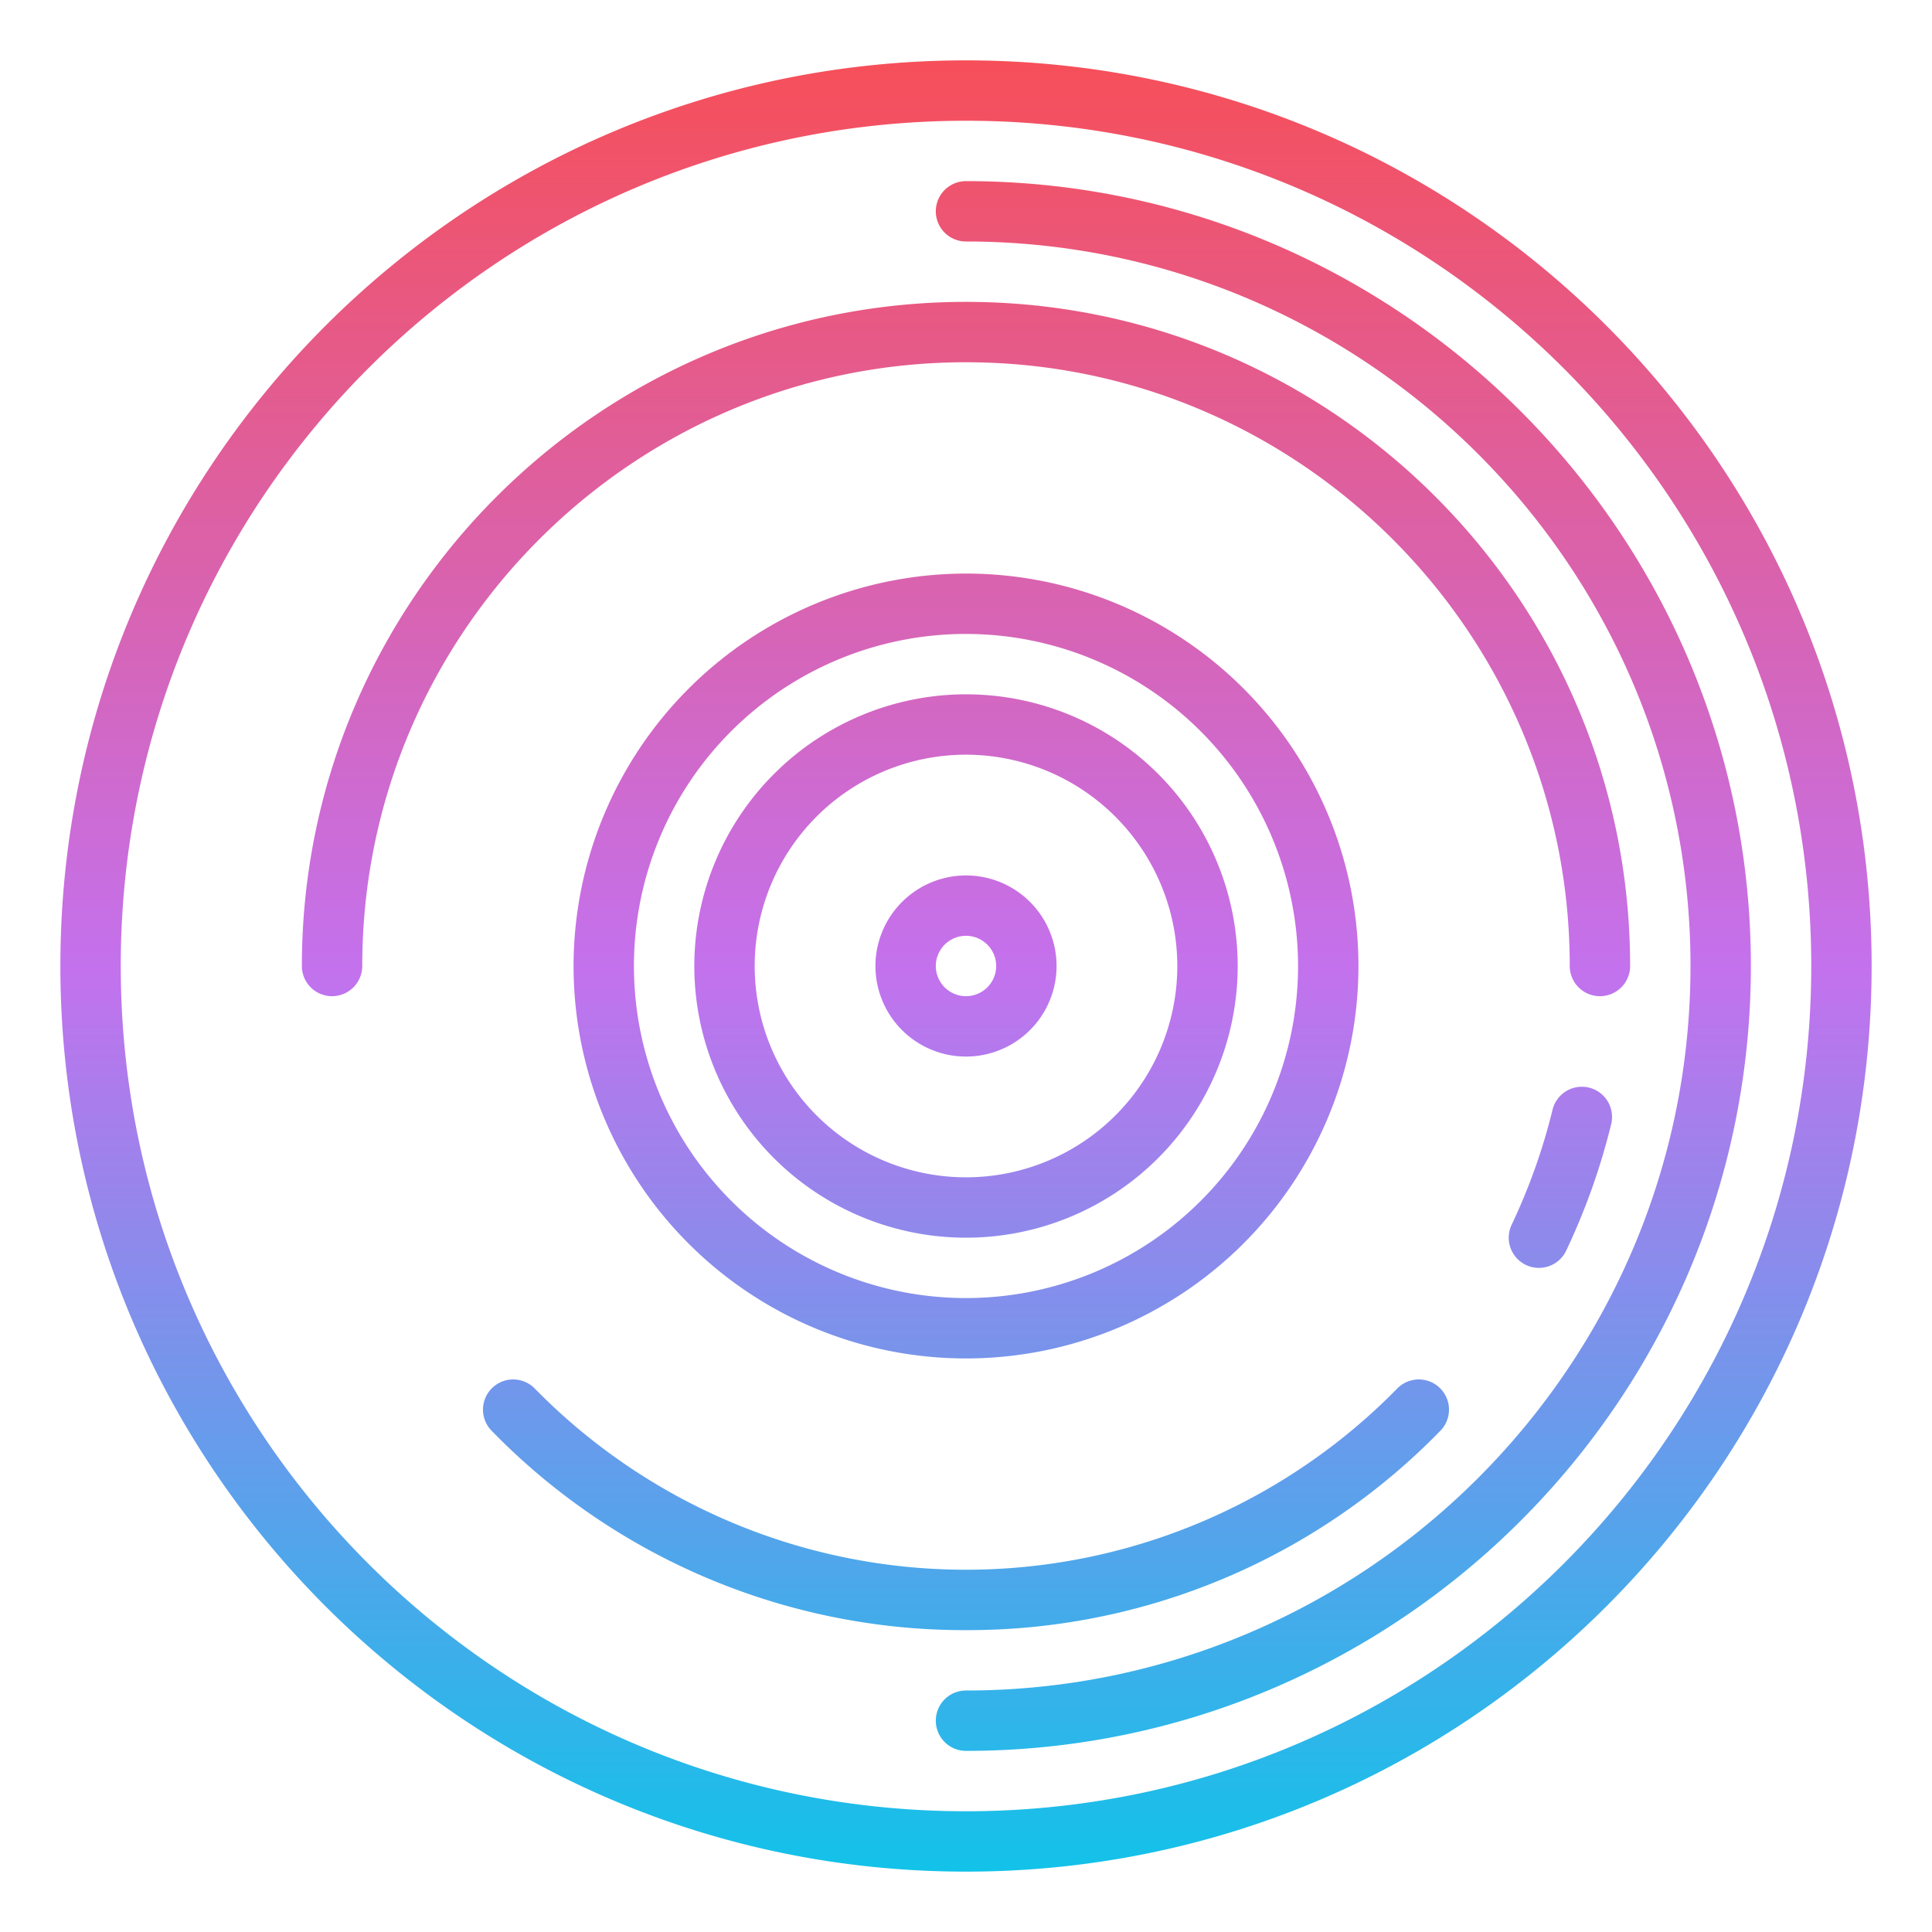 <svg viewBox="0 0 512 512" xmlns="http://www.w3.org/2000/svg">
    <linearGradient id="a" gradientUnits="userSpaceOnUse" x1="256" x2="256" y1="496" y2="16">
        <stop offset="0" stop-color="#12c2e9"/>
        <stop offset=".5" stop-color="#c471ed"/>
        <stop offset="1" stop-color="#f64f59"/>
    </linearGradient>
    <path d="M232 256a24 24 0 1024-24 24.027 24.027 0 00-24 24zm32 0a8 8 0 11-8-8 8.009 8.009 0 018 8zm-112 0a104 104 0 10104-104 104.118 104.118 0 00-104 104zm192 0a88 88 0 11-88-88 88.1 88.1 0 0188 88zm-160 0a72 72 0 1072-72 72.081 72.081 0 00-72 72zm128 0a56 56 0 11-56-56 56.064 56.064 0 0156 56zm152 0c0 114.691-93.309 208-208 208a8 8 0 010-16c105.869 0 192-86.131 192-192S361.869 64 256 64a8 8 0 010-16c114.691 0 208 93.309 208 208zm-42.893 32.228a8 8 0 015.875 9.669 175.243 175.243 0 01-11.925 33.535 8 8 0 11-14.453-6.864 159.174 159.174 0 0010.834-30.468 8 8 0 019.669-5.872zM96 256a8 8 0 01-16 0c0-97.047 78.953-176 176-176s176 78.953 176 176a8 8 0 01-16 0c0-88.224-71.776-160-160-160S96 167.776 96 256zm160 176a174.669 174.669 0 01-125.714-52.832 8 8 0 1111.428-11.2 159.987 159.987 0 00228.572 0 8 8 0 1111.428 11.2A174.669 174.669 0 01256 432zm0-416C123.452 16 16 123.452 16 256s107.452 240 240 240 240-107.452 240-240S388.548 16 256 16zm0 464C132.288 480 32 379.712 32 256S132.288 32 256 32s224 100.288 224 224-100.288 224-224 224z" fill="url(#a)"/>
</svg>
